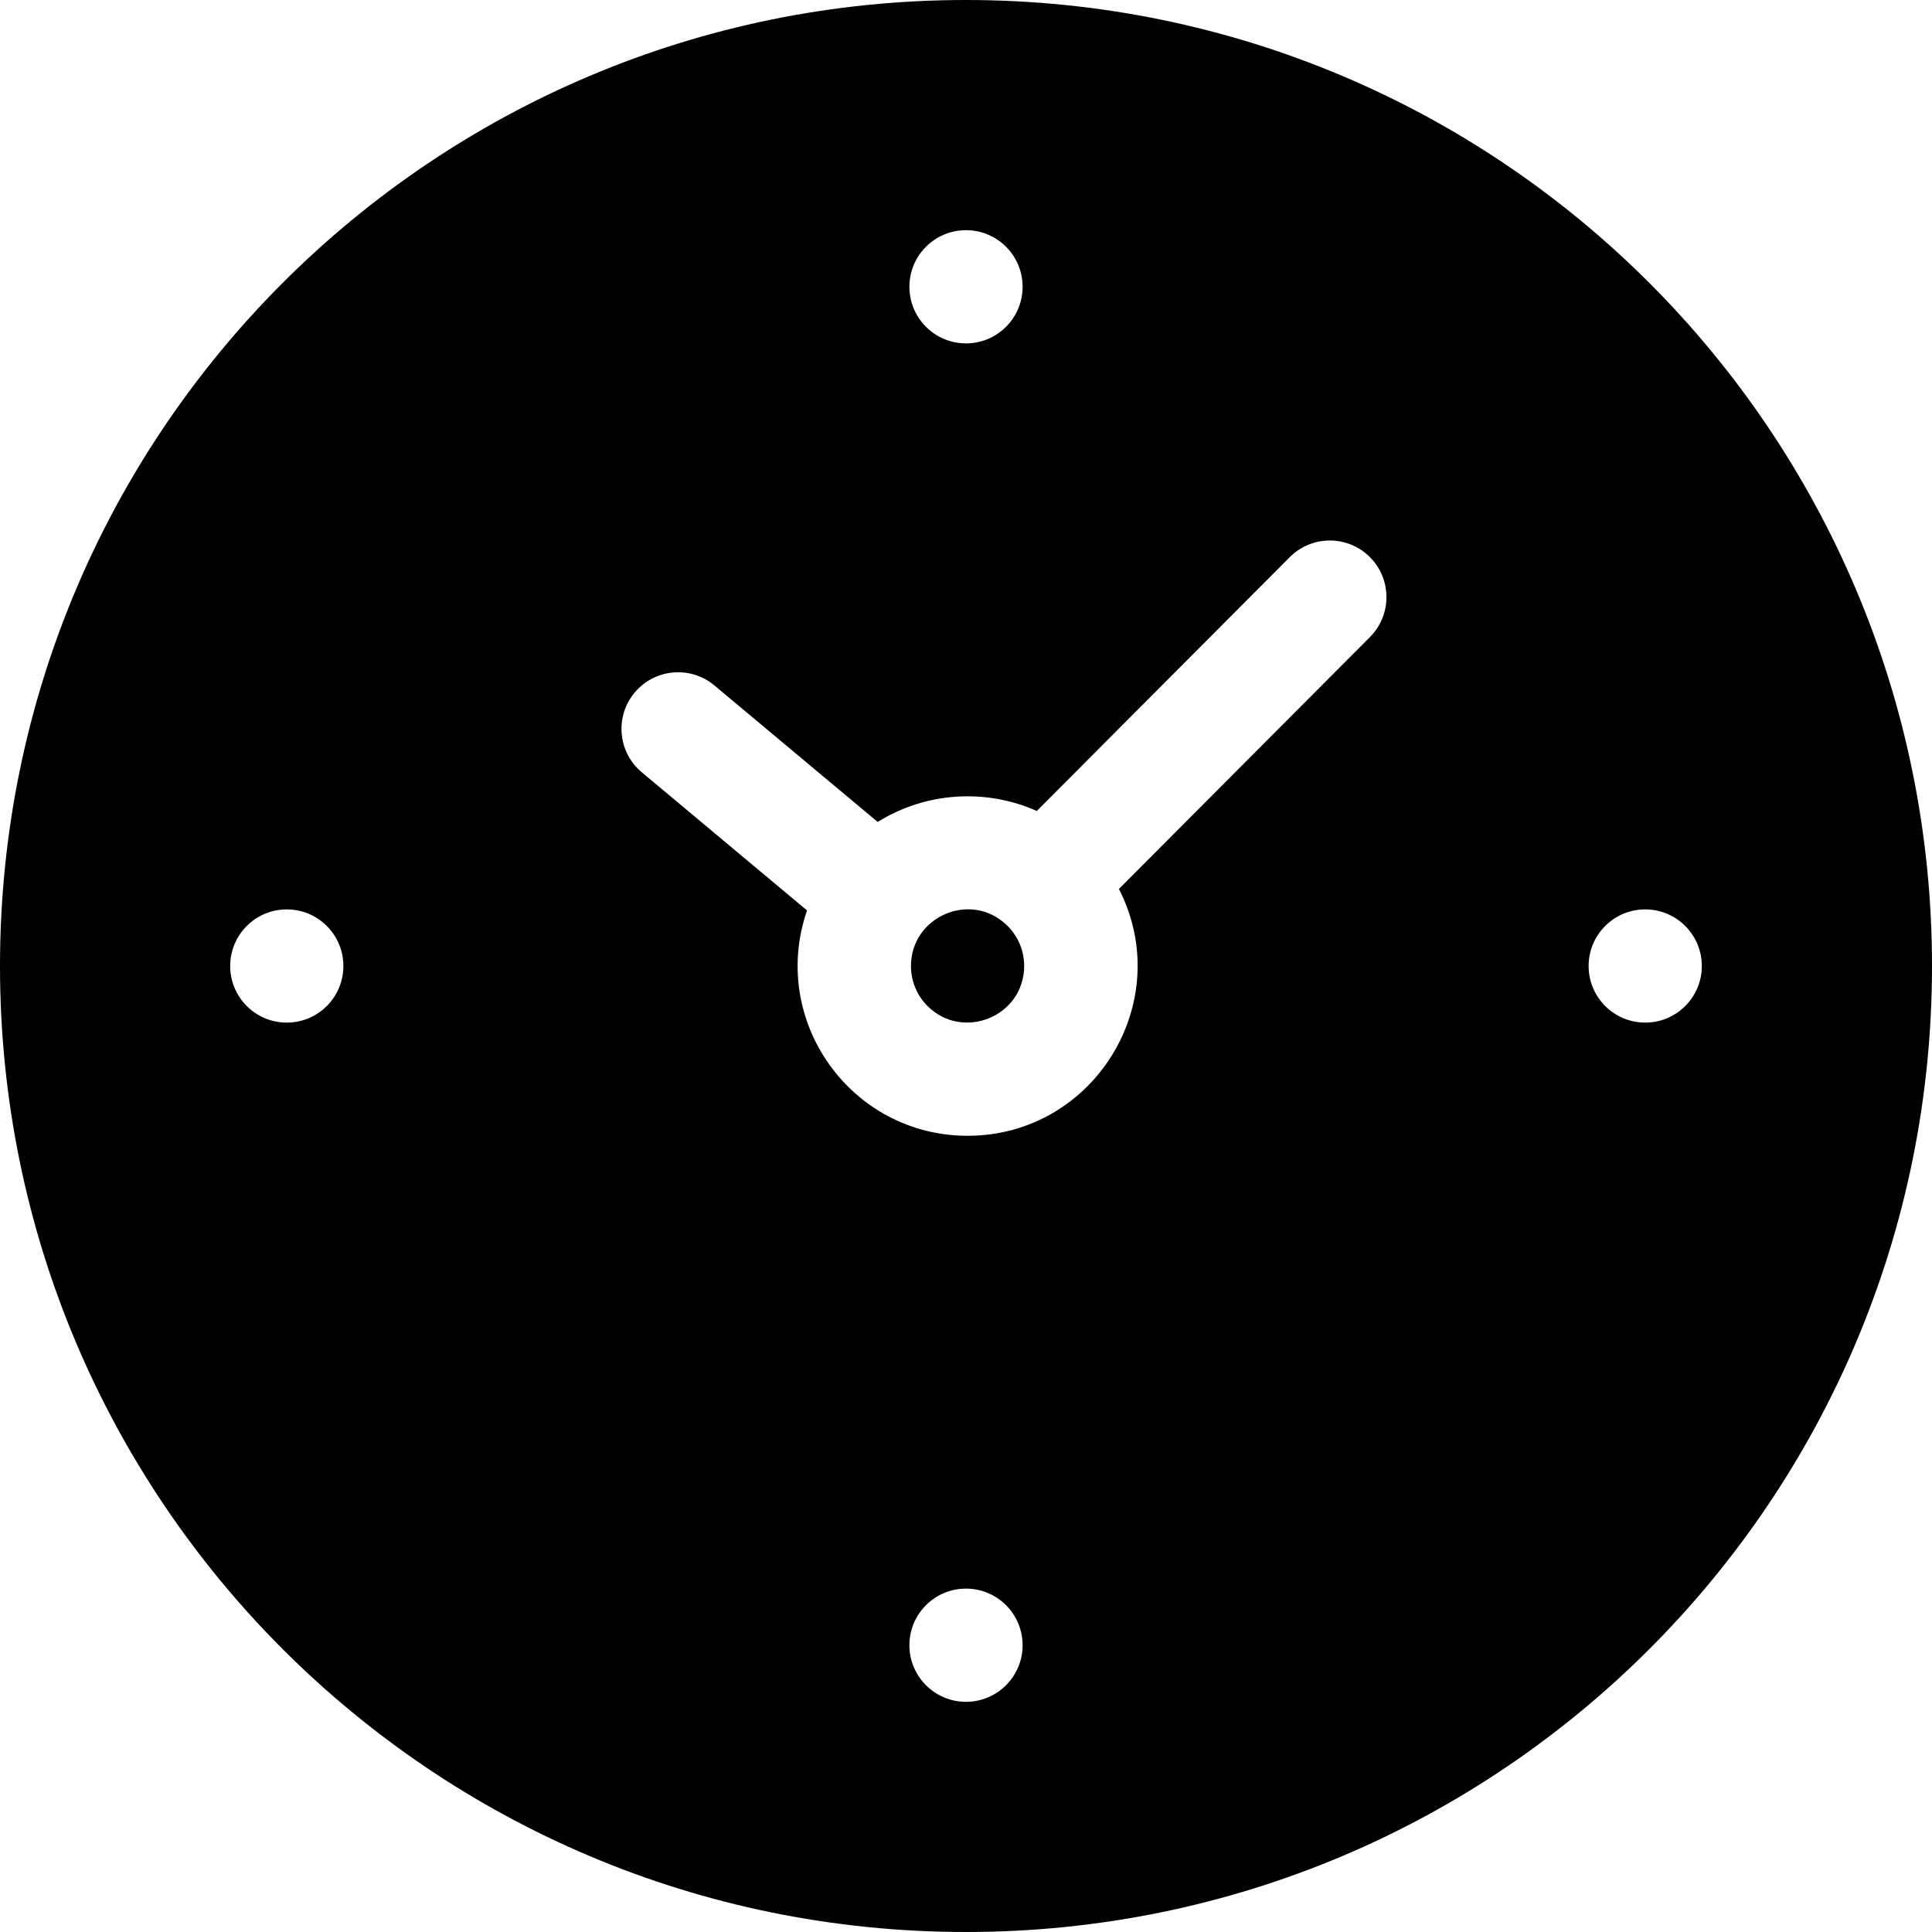 <svg id="Capa_1" enable-background="new 0 0 512 512" height="512" viewBox="0 0 512 512" width="512" xmlns="http://www.w3.org/2000/svg"><g><path d="m241.414 256.023c.007 4.007 1.574 7.771 4.412 10.599 9.407 9.377 25.611 2.675 25.588-10.65-.007-4.007-1.573-7.771-4.411-10.599-9.518-9.483-25.611-2.569-25.589 10.65z"/><path d="m256 0c-141.483 0-256 114.497-256 256 0 141.483 114.497 256 256 256 141.483 0 256-114.497 256-256 0-141.483-114.497-256-256-256zm0 61c8.284 0 15 6.716 15 15s-6.716 15-15 15-15-6.716-15-15 6.716-15 15-15zm-180 210c-8.284 0-15-6.716-15-15s6.716-15 15-15 15 6.716 15 15-6.716 15-15 15zm180 180c-8.284 0-15-6.716-15-15s6.716-15 15-15 15 6.716 15 15-6.716 15-15 15zm107.048-282.172-66.522 66.752c15.283 29.949-6.617 65.417-40.114 65.417-30.89 0-52.629-30.47-42.54-59.715l-43.793-36.617c-6.355-5.314-7.199-14.774-1.886-21.13 5.315-6.354 14.774-7.197 21.13-1.886l43.27 36.18c12.751-7.958 28.647-8.934 42.17-2.911l67.034-67.266c5.849-5.868 15.347-5.884 21.213-.037 5.869 5.848 5.886 15.346.038 21.213zm72.952 102.172c-8.284 0-15-6.716-15-15s6.716-15 15-15 15 6.716 15 15-6.716 15-15 15z"/></g></svg>